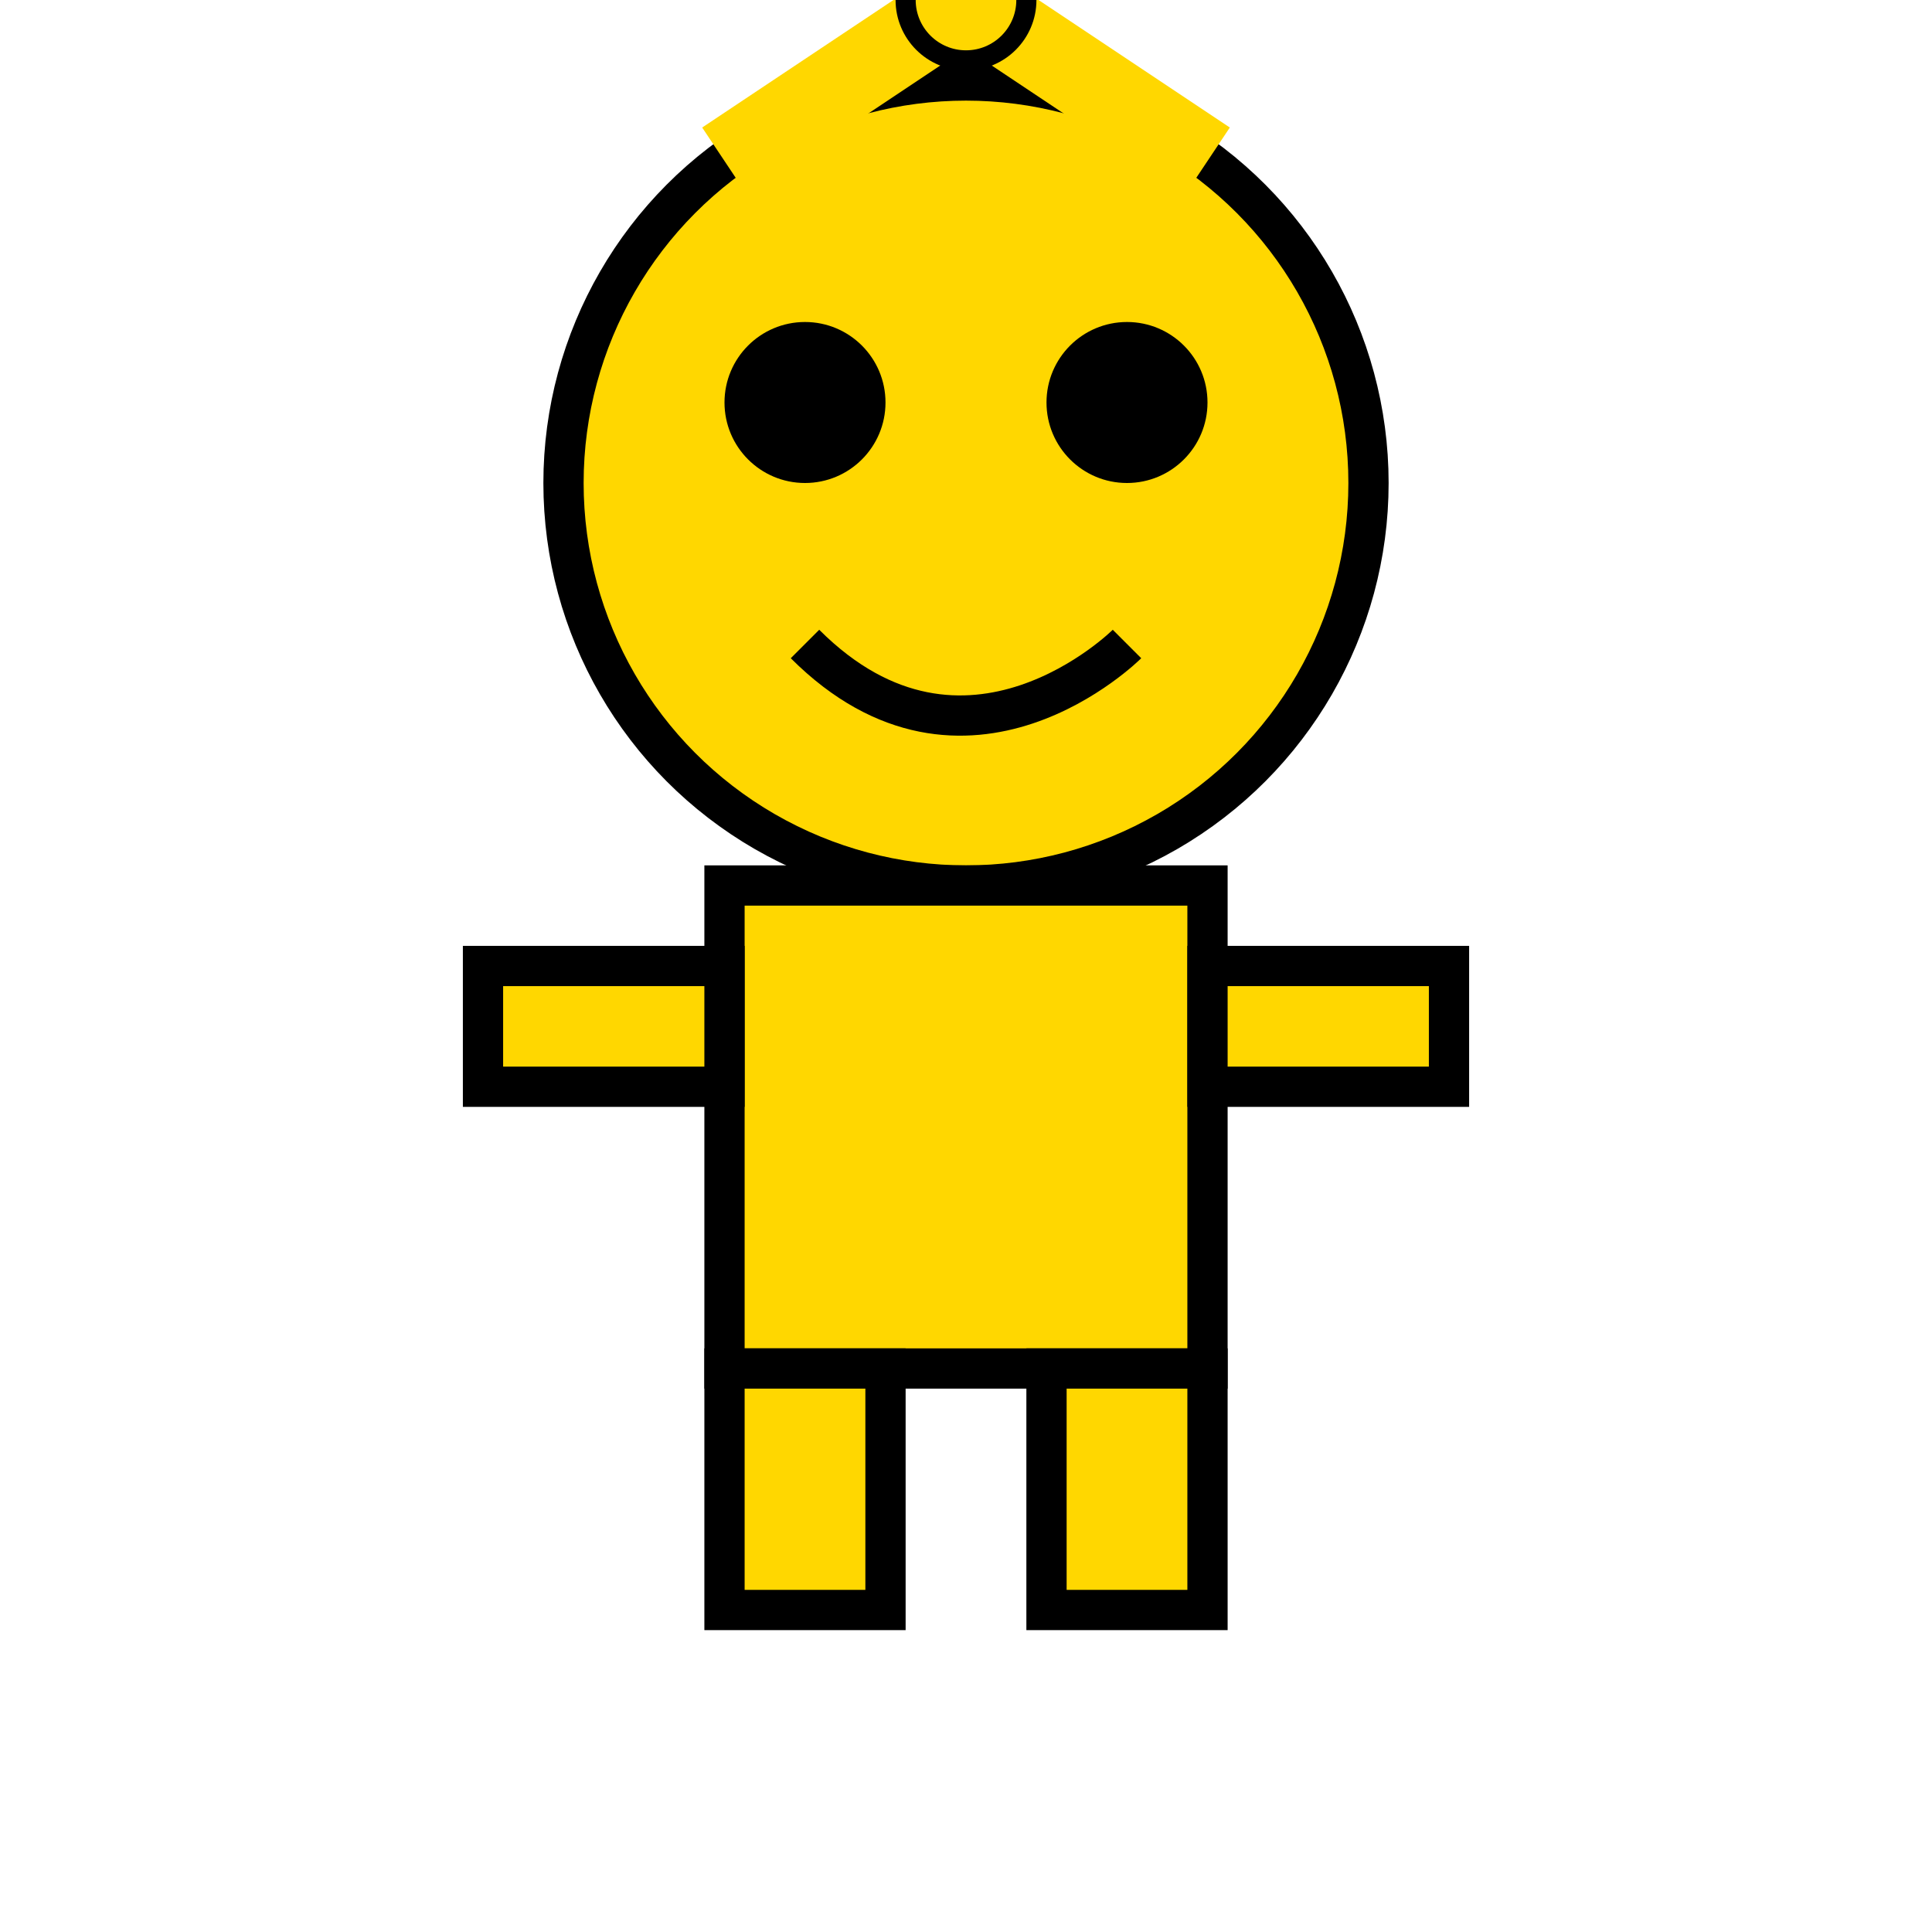 <?xml version="1.0" encoding="UTF-8" standalone="no"?>
<svg xmlns="http://www.w3.org/2000/svg" width="48" height="48" viewBox="0 0 48 48">
  <!-- Ling of Ooo Character (Yellow Man) -->
  <g transform="translate(0,-1004.362)">
    <!-- Head/Face -->
    <circle cx="24" cy="1016.362" r="10" fill="#ffd700" stroke="#000" stroke-width="1"/>
    <!-- Crown -->
    <path d="M 18,1008.362 L 24,1004.362 L 30,1008.362" fill="none" stroke="#ffd700" stroke-width="2"/>
    <circle cx="24" cy="1004.362" r="1.5" fill="#ffd700" stroke="#000" stroke-width="0.5"/>
    <!-- Eyes -->
    <circle cx="20" cy="1014.362" r="2" fill="#000"/>
    <circle cx="28" cy="1014.362" r="2" fill="#000"/>
    <!-- Mouth -->
    <path d="M 20,1020.362 C 24,1024.362 28,1020.362 28,1020.362" fill="none" stroke="#000" stroke-width="1"/>
    <!-- Body -->
    <rect x="18" y="1026.362" width="12" height="12" fill="#ffd700" stroke="#000" stroke-width="1"/>
    <!-- Arms -->
    <rect x="12" y="1028.362" width="6" height="3" fill="#ffd700" stroke="#000" stroke-width="1"/>
    <rect x="30" y="1028.362" width="6" height="3" fill="#ffd700" stroke="#000" stroke-width="1"/>
    <!-- Legs -->
    <rect x="18" y="1038.362" width="4" height="6" fill="#ffd700" stroke="#000" stroke-width="1"/>
    <rect x="26" y="1038.362" width="4" height="6" fill="#ffd700" stroke="#000" stroke-width="1"/>
  </g>
</svg>